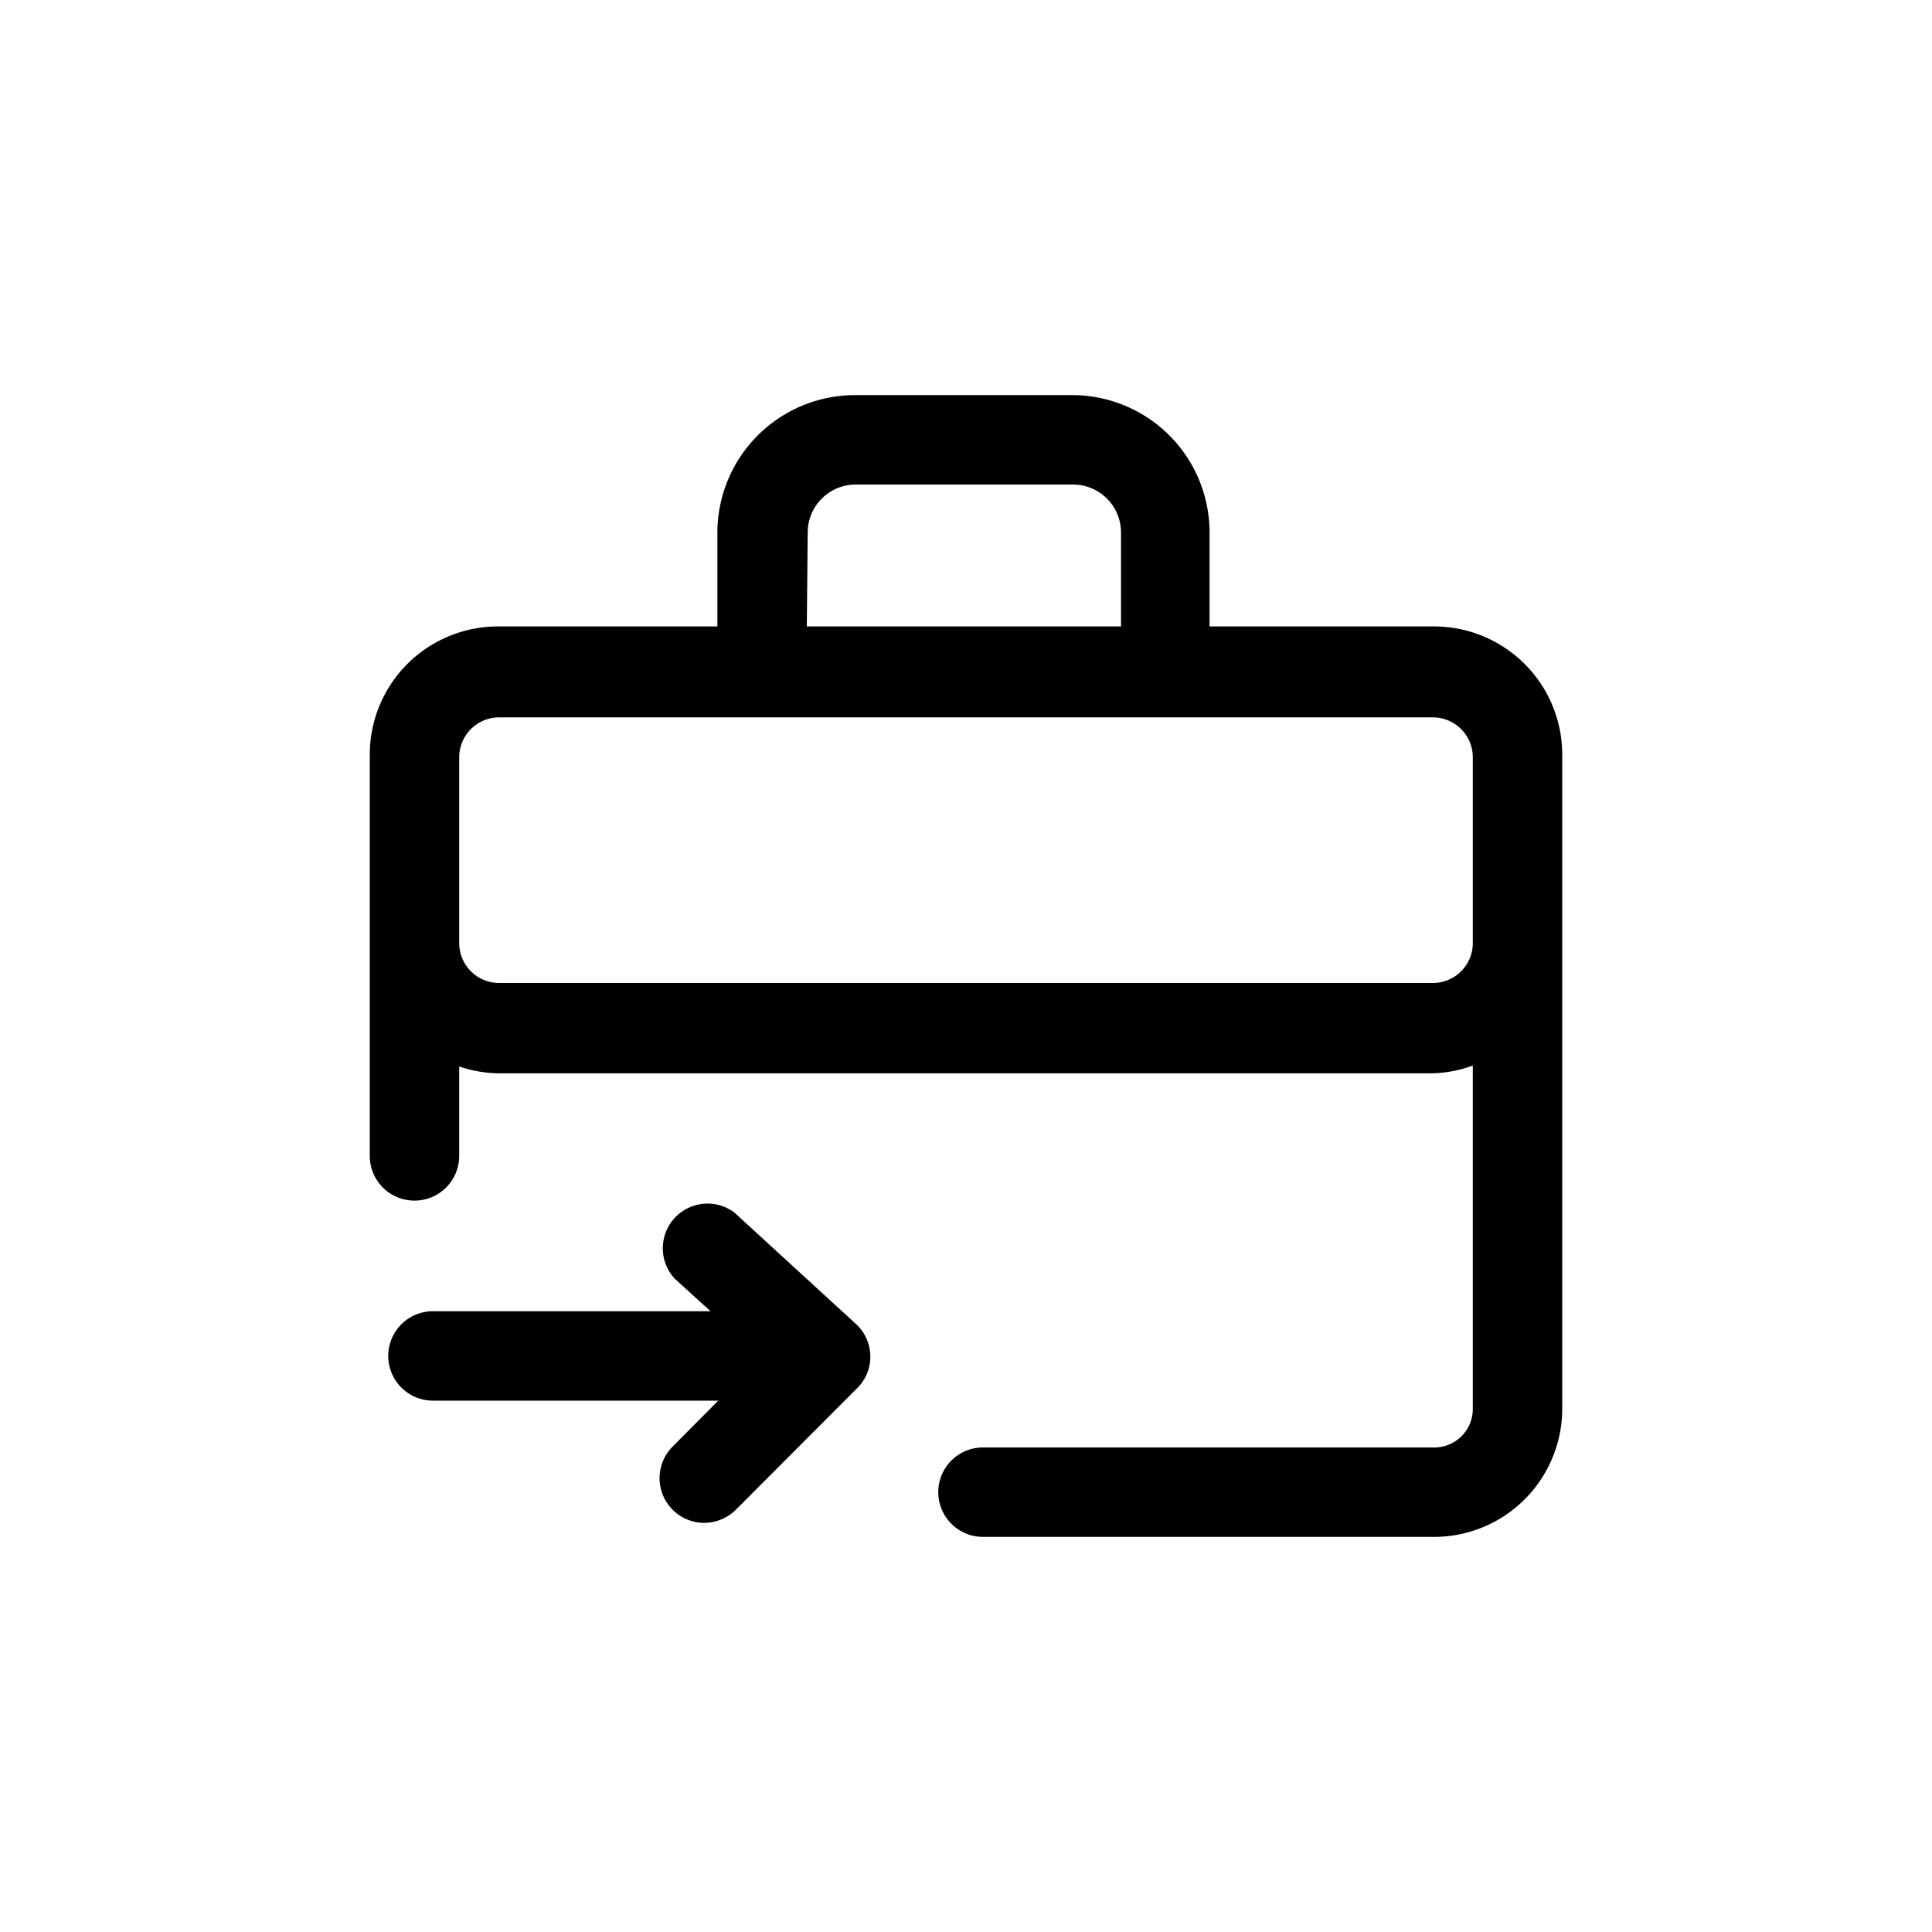 <?xml version="1.0" standalone="no"?><!DOCTYPE svg PUBLIC "-//W3C//DTD SVG 1.1//EN" "http://www.w3.org/Graphics/SVG/1.1/DTD/svg11.dtd"><svg t="1657247916745" class="icon" viewBox="0 0 1024 1024" version="1.1" xmlns="http://www.w3.org/2000/svg" p-id="1700" xmlns:xlink="http://www.w3.org/1999/xlink" width="200" height="200"><defs><style type="text/css">@font-face { font-family: feedback-iconfont; src: url("//at.alicdn.com/t/font_1031158_u69w8yhxdu.woff2?t=1630033759944") format("woff2"), url("//at.alicdn.com/t/font_1031158_u69w8yhxdu.woff?t=1630033759944") format("woff"), url("//at.alicdn.com/t/font_1031158_u69w8yhxdu.ttf?t=1630033759944") format("truetype"); }
</style></defs><path d="M389.229 642.671a23.701 23.701 0 0 0-31.601 35.077l18.961 17.223H229.484a23.701 23.701 0 1 0-1e-8 47.402h151.212l-24.175 24.333a23.701 23.701 0 0 0 16.749 40.45 24.175 24.175 0 0 0 16.749-6.952l64.309-64.467a23.227 23.227 0 0 0 6.952-17.223A23.543 23.543 0 0 0 453.538 701.608z" p-id="1701"></path><path d="M759.912 332.031h-118.821V282.259a72.841 72.841 0 0 0-72.683-72.841h-115.345a72.999 72.999 0 0 0-72.841 72.841v49.772H264.088A67.943 67.943 0 0 0 195.987 399.815v212.835a23.701 23.701 0 0 0 47.402 0v-47.402a66.837 66.837 0 0 0 21.173 3.634h494.56a66.837 66.837 0 0 0 21.489-4.108v182.023a20.383 20.383 0 0 1-20.383 20.383H521.006a23.701 23.701 0 0 0 0 47.402h238.906A67.943 67.943 0 0 0 828.013 746.798v-347.614a67.943 67.943 0 0 0-68.101-67.153z m-331.814-49.772a25.439 25.439 0 0 1 25.439-25.439h115.345a25.439 25.439 0 0 1 25.281 25.439v49.772H427.625z m331.814 238.748H264.878A21.173 21.173 0 0 1 243.389 499.833V401.395a21.173 21.173 0 0 1 21.173-21.173h494.56A21.173 21.173 0 0 1 780.611 401.395v99.228a21.173 21.173 0 0 1-21.489 20.383z" p-id="1702"></path></svg>